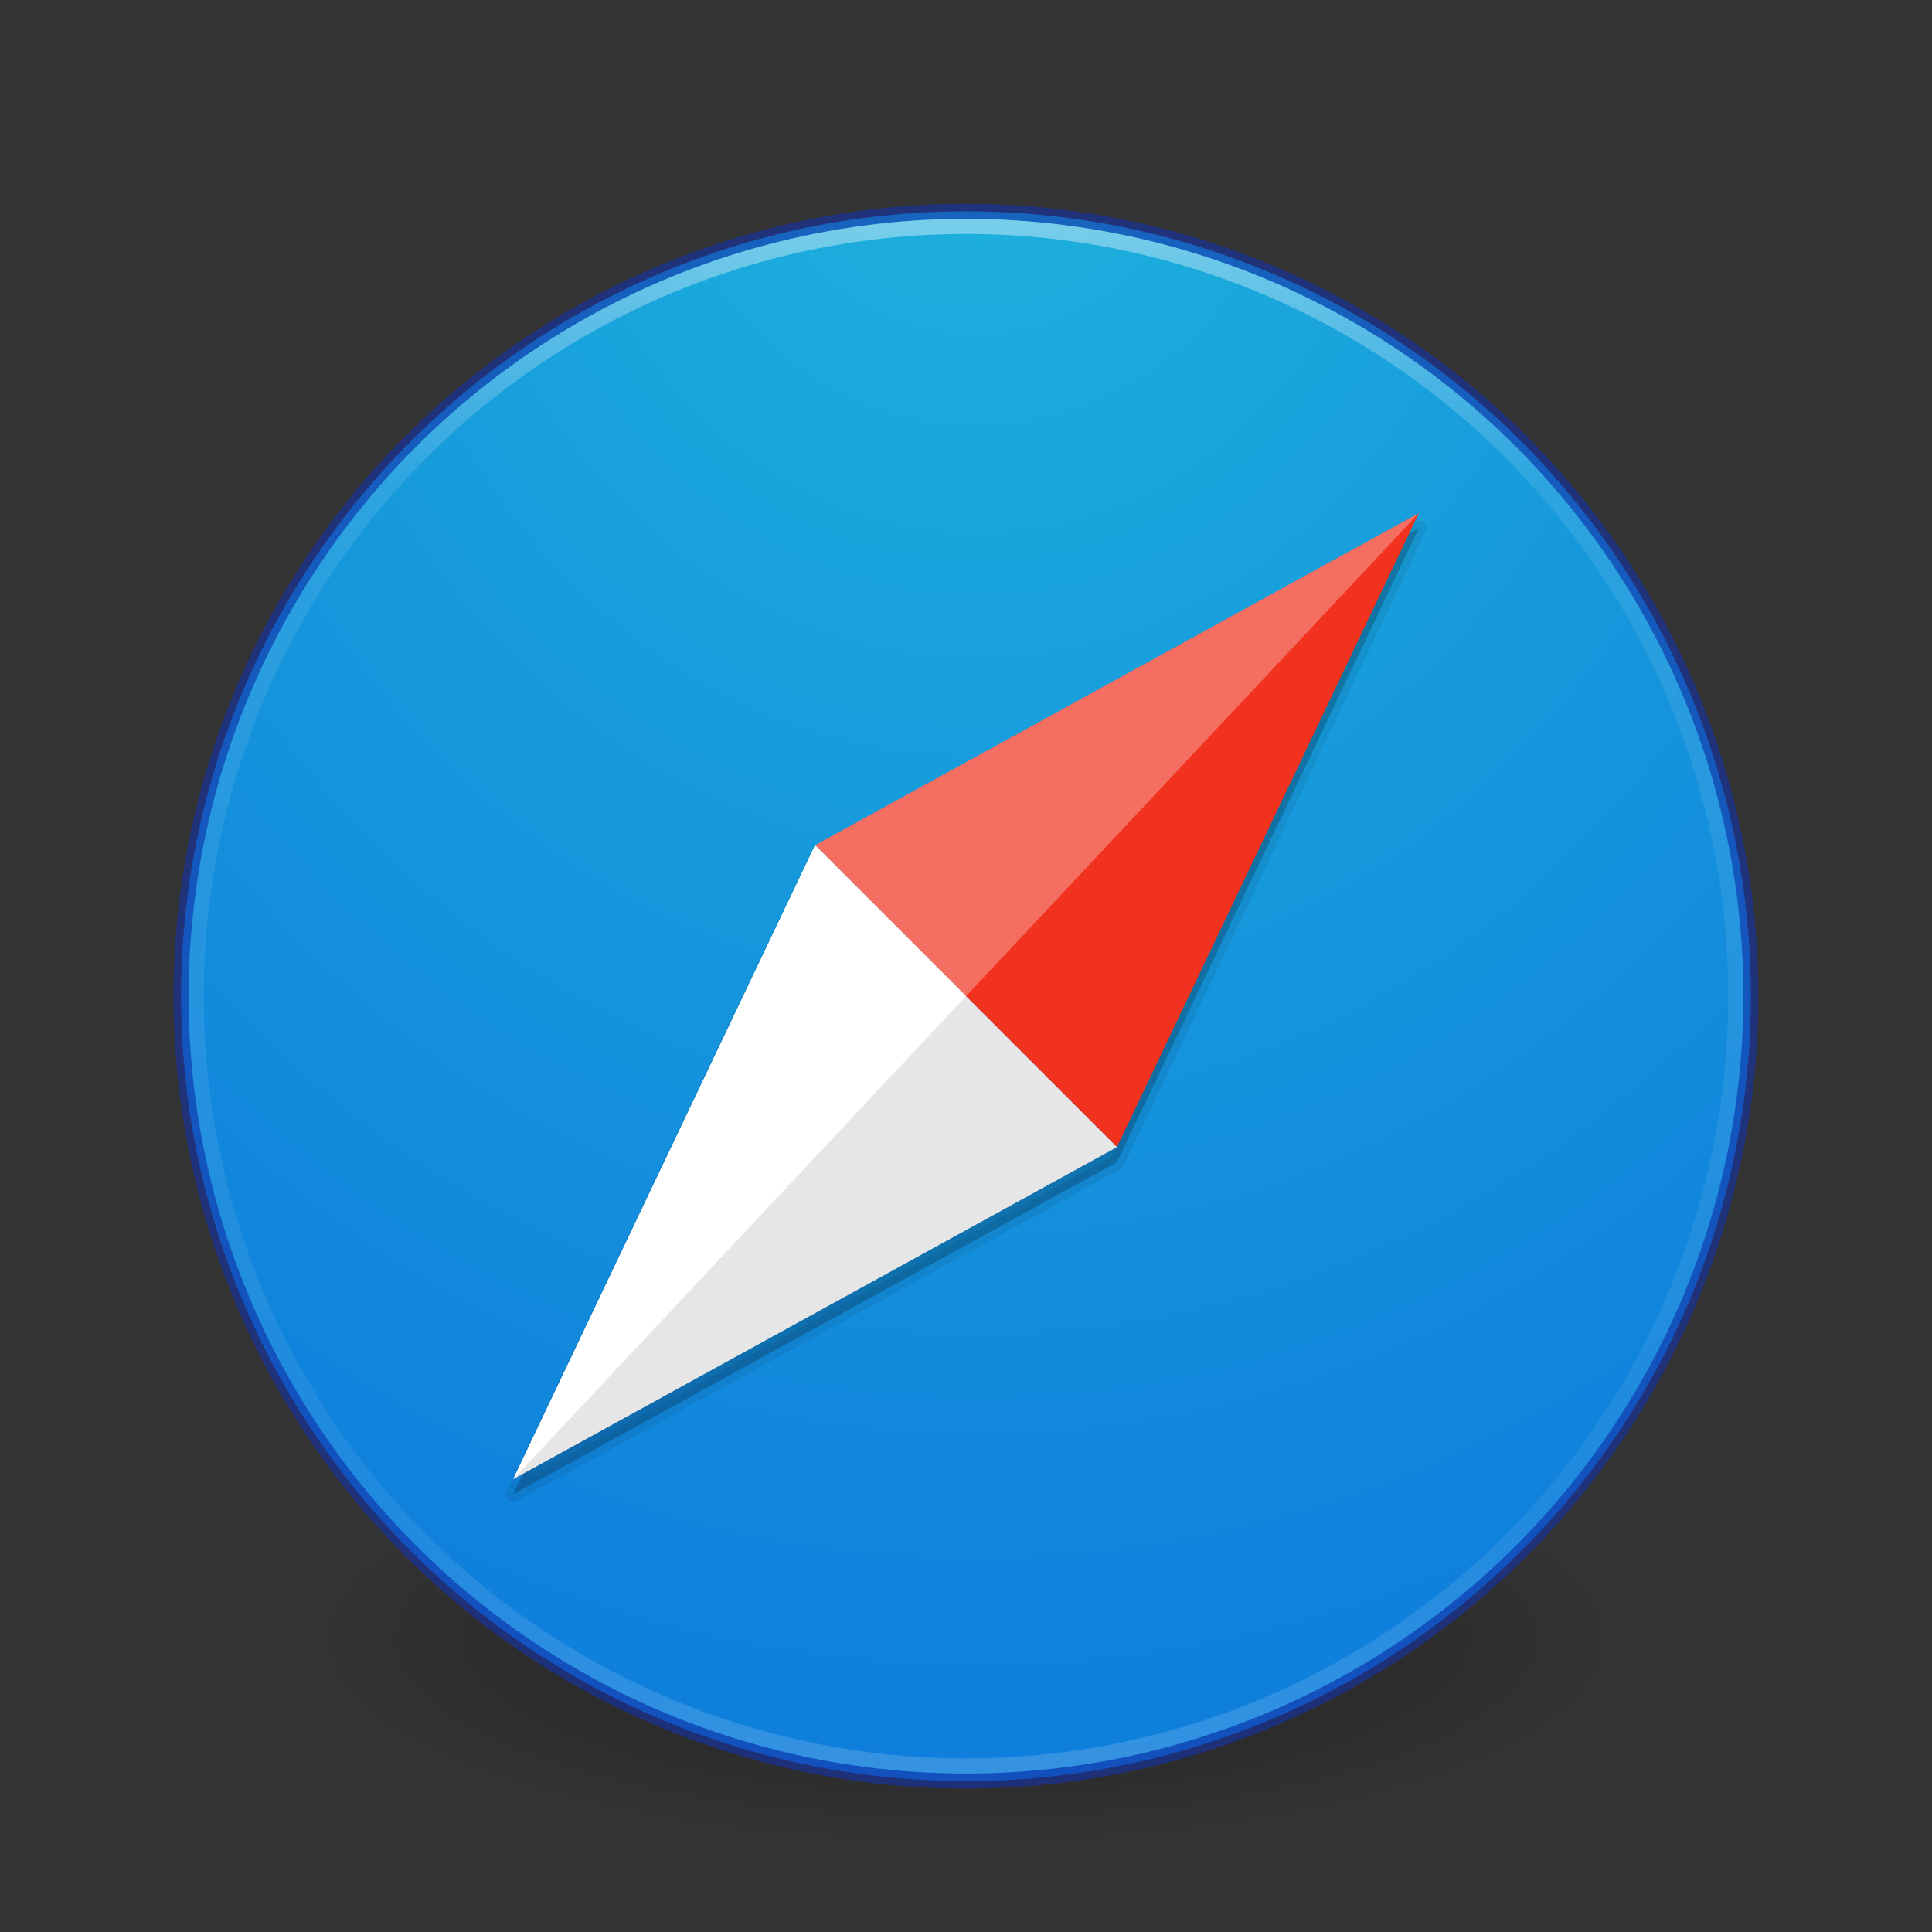 <?xml version="1.0" encoding="UTF-8" standalone="no"?>
<!-- Created with Inkscape (http://www.inkscape.org/) -->

<svg
   xmlns:dc="http://purl.org/dc/elements/1.1/"
   xmlns:cc="http://creativecommons.org/ns#"
   xmlns:rdf="http://www.w3.org/1999/02/22-rdf-syntax-ns#"
   xmlns:svg="http://www.w3.org/2000/svg"
   xmlns="http://www.w3.org/2000/svg"
   xmlns:xlink="http://www.w3.org/1999/xlink"
   xmlns:sodipodi="http://sodipodi.sourceforge.net/DTD/sodipodi-0.dtd"
   xmlns:inkscape="http://www.inkscape.org/namespaces/inkscape"
   width="128"
   height="128"
   viewBox="0 0 128 128"
   id="svg2"
   version="1.1"
   inkscape:version="0.91 r"
   sodipodi:docname="internet-web-browser-alt2-128.svg">
  <rect x="0" y="0" width="128" height="128" fill="#333333" stroke="none"/>
  <defs
     id="defs4">
    <linearGradient
       inkscape:collect="always"
       id="linearGradient4181">
      <stop
         style="stop-color:#000000;stop-opacity:1;"
         offset="0"
         id="stop4183" />
      <stop
         style="stop-color:#000000;stop-opacity:0;"
         offset="1"
         id="stop4185" />
    </linearGradient>
    <linearGradient
       inkscape:collect="always"
       id="linearGradient4167">
      <stop
         style="stop-color:#ffffff;stop-opacity:1;"
         offset="0"
         id="stop4169" />
      <stop
         id="stop4175"
         offset="0.171"
         style="stop-color:#ffffff;stop-opacity:0.235" />
      <stop
         style="stop-color:#ffffff;stop-opacity:0.157"
         offset="0.825"
         id="stop4177" />
      <stop
         style="stop-color:#ffffff;stop-opacity:0.392"
         offset="1"
         id="stop4171" />
    </linearGradient>
    <linearGradient
       inkscape:collect="always"
       id="linearGradient4154">
      <stop
         style="stop-color:#1eb4dc;stop-opacity:1"
         offset="0"
         id="stop4156" />
      <stop
         style="stop-color:#0a6edc;stop-opacity:1"
         offset="1"
         id="stop4158" />
    </linearGradient>
    <radialGradient
       inkscape:collect="always"
       xlink:href="#linearGradient4154"
       id="radialGradient4160"
       cx="44.826"
       cy="960.308"
       fx="44.826"
       fy="960.308"
       r="52"
       gradientUnits="userSpaceOnUse"
       gradientTransform="matrix(-5.1348596e-7,2.867,-2.472,-4.4275238e-7,2438.646,798.038)" />
    <radialGradient
       inkscape:collect="always"
       xlink:href="#linearGradient4181"
       id="radialGradient4187"
       cx="64"
       cy="1032.862"
       fx="64"
       fy="1032.862"
       r="43"
       gradientTransform="matrix(1,0,0,0.314,0,708.591)"
       gradientUnits="userSpaceOnUse" />
    <linearGradient
       id="linearGradient4644-104-3-3-6-2-3-4">
      <stop
         offset="0"
         style="stop-color:#ff4035;stop-opacity:1;"
         id="stop5237-6-5-1-7-5-2" />
      <stop
         offset="1"
         style="stop-color:#dc311a;stop-opacity:1;"
         id="stop5239-4-6-4-8-4-8" />
    </linearGradient>
    <linearGradient
       inkscape:collect="always"
       xlink:href="#linearGradient4167"
       id="linearGradient4166"
       x1="64.397"
       y1="939.208"
       x2="64.397"
       y2="1041.274"
       gradientUnits="userSpaceOnUse" />
  </defs>
  <sodipodi:namedview
     id="base"
     pagecolor="#ffffff"
     bordercolor="#666666"
     borderopacity="1.0"
     inkscape:pageopacity="0.0"
     inkscape:pageshadow="2"
     inkscape:zoom="2.9166591"
     inkscape:cx="66.186319"
     inkscape:cy="39.866304"
     inkscape:document-units="px"
     inkscape:current-layer="layer1"
     showgrid="true"
     units="px"
     inkscape:window-width="1366"
     inkscape:window-height="713"
     inkscape:window-x="0"
     inkscape:window-y="30"
     inkscape:window-maximized="1">
    <inkscape:grid
       type="xygrid"
       id="grid4238" />
  </sodipodi:namedview>
  <g
     inkscape:label="Livello 1"
     inkscape:groupmode="layer"
     id="layer1"
     transform="translate(0,-924.362)">
    <rect
       style="opacity:0.4;fill:url(#radialGradient4187);fill-opacity:1;stroke:none;stroke-width:3;stroke-linejoin:round;stroke-miterlimit:4;stroke-dasharray:none;stroke-opacity:1"
       id="rect4179"
       width="86"
       height="27"
       x="21"
       y="1019.362" />
    <circle
       style="opacity:1;fill:url(#radialGradient4160);fill-opacity:1;stroke:none;stroke-width:2.915;stroke-linejoin:round;stroke-miterlimit:4;stroke-dasharray:none;stroke-opacity:1"
       id="path4136"
       cx="64"
       cy="990.362"
       r="52" />
    <circle
       r="52"
       cy="990.362"
       cx="64"
       id="circle4154"
       style="opacity:0.6;fill:none;fill-opacity:1;stroke:#1432aa;stroke-width:1;stroke-linejoin:round;stroke-miterlimit:4;stroke-dasharray:none;stroke-opacity:1" />
    <circle
       r="51"
       cy="990.362"
       cx="64"
       id="circle4156"
       style="opacity:0.4;fill:none;fill-opacity:1;stroke:url(#linearGradient4166);stroke-width:1;stroke-linejoin:round;stroke-miterlimit:4;stroke-dasharray:none;stroke-opacity:1" />
    <path
       inkscape:connector-curvature="0"
       id="path4251"
       d="m 94,959.362 -40,22 -20,42 40,-22 20,-42 z"
       style="fill:#000000;fill-opacity:1;stroke:#000000;opacity:0.07;stroke-opacity:1;stroke-linejoin:round" />
    <path
       style="fill:#000000;fill-opacity:1;stroke:none;opacity:0.15"
       d="m 94,959.362 -40,22 -20,42 40,-22 20,-42 z"
       id="path4246"
       inkscape:connector-curvature="0" />
    <path
       style="fill:#f0321e;fill-opacity:1;stroke:none"
       d="M 54,980.362 94,958.362 74,1000.362 Z"
       id="rect3892"
       inkscape:connector-curvature="0"
       sodipodi:nodetypes="cccc" />
    <path
       sodipodi:nodetypes="cccc"
       inkscape:connector-curvature="0"
       id="path3895"
       d="m 74,1000.362 -40,22 20,-42 z"
       style="fill:#e6e6e6;fill-opacity:1;stroke:none" />
    <path
       sodipodi:nodetypes="cccc"
       inkscape:connector-curvature="0"
       id="path4242"
       d="M 54,980.362 94,958.362 64,990.362 Z"
       style="fill:#ffffff;fill-opacity:1;stroke:none;opacity:0.3" />
    <path
       style="fill:#ffffff;fill-opacity:1;stroke:none"
       d="M 34,1022.362 54,980.362 64,990.362 Z"
       id="path4244"
       inkscape:connector-curvature="0"
       sodipodi:nodetypes="cccc" />
  </g>
</svg>
